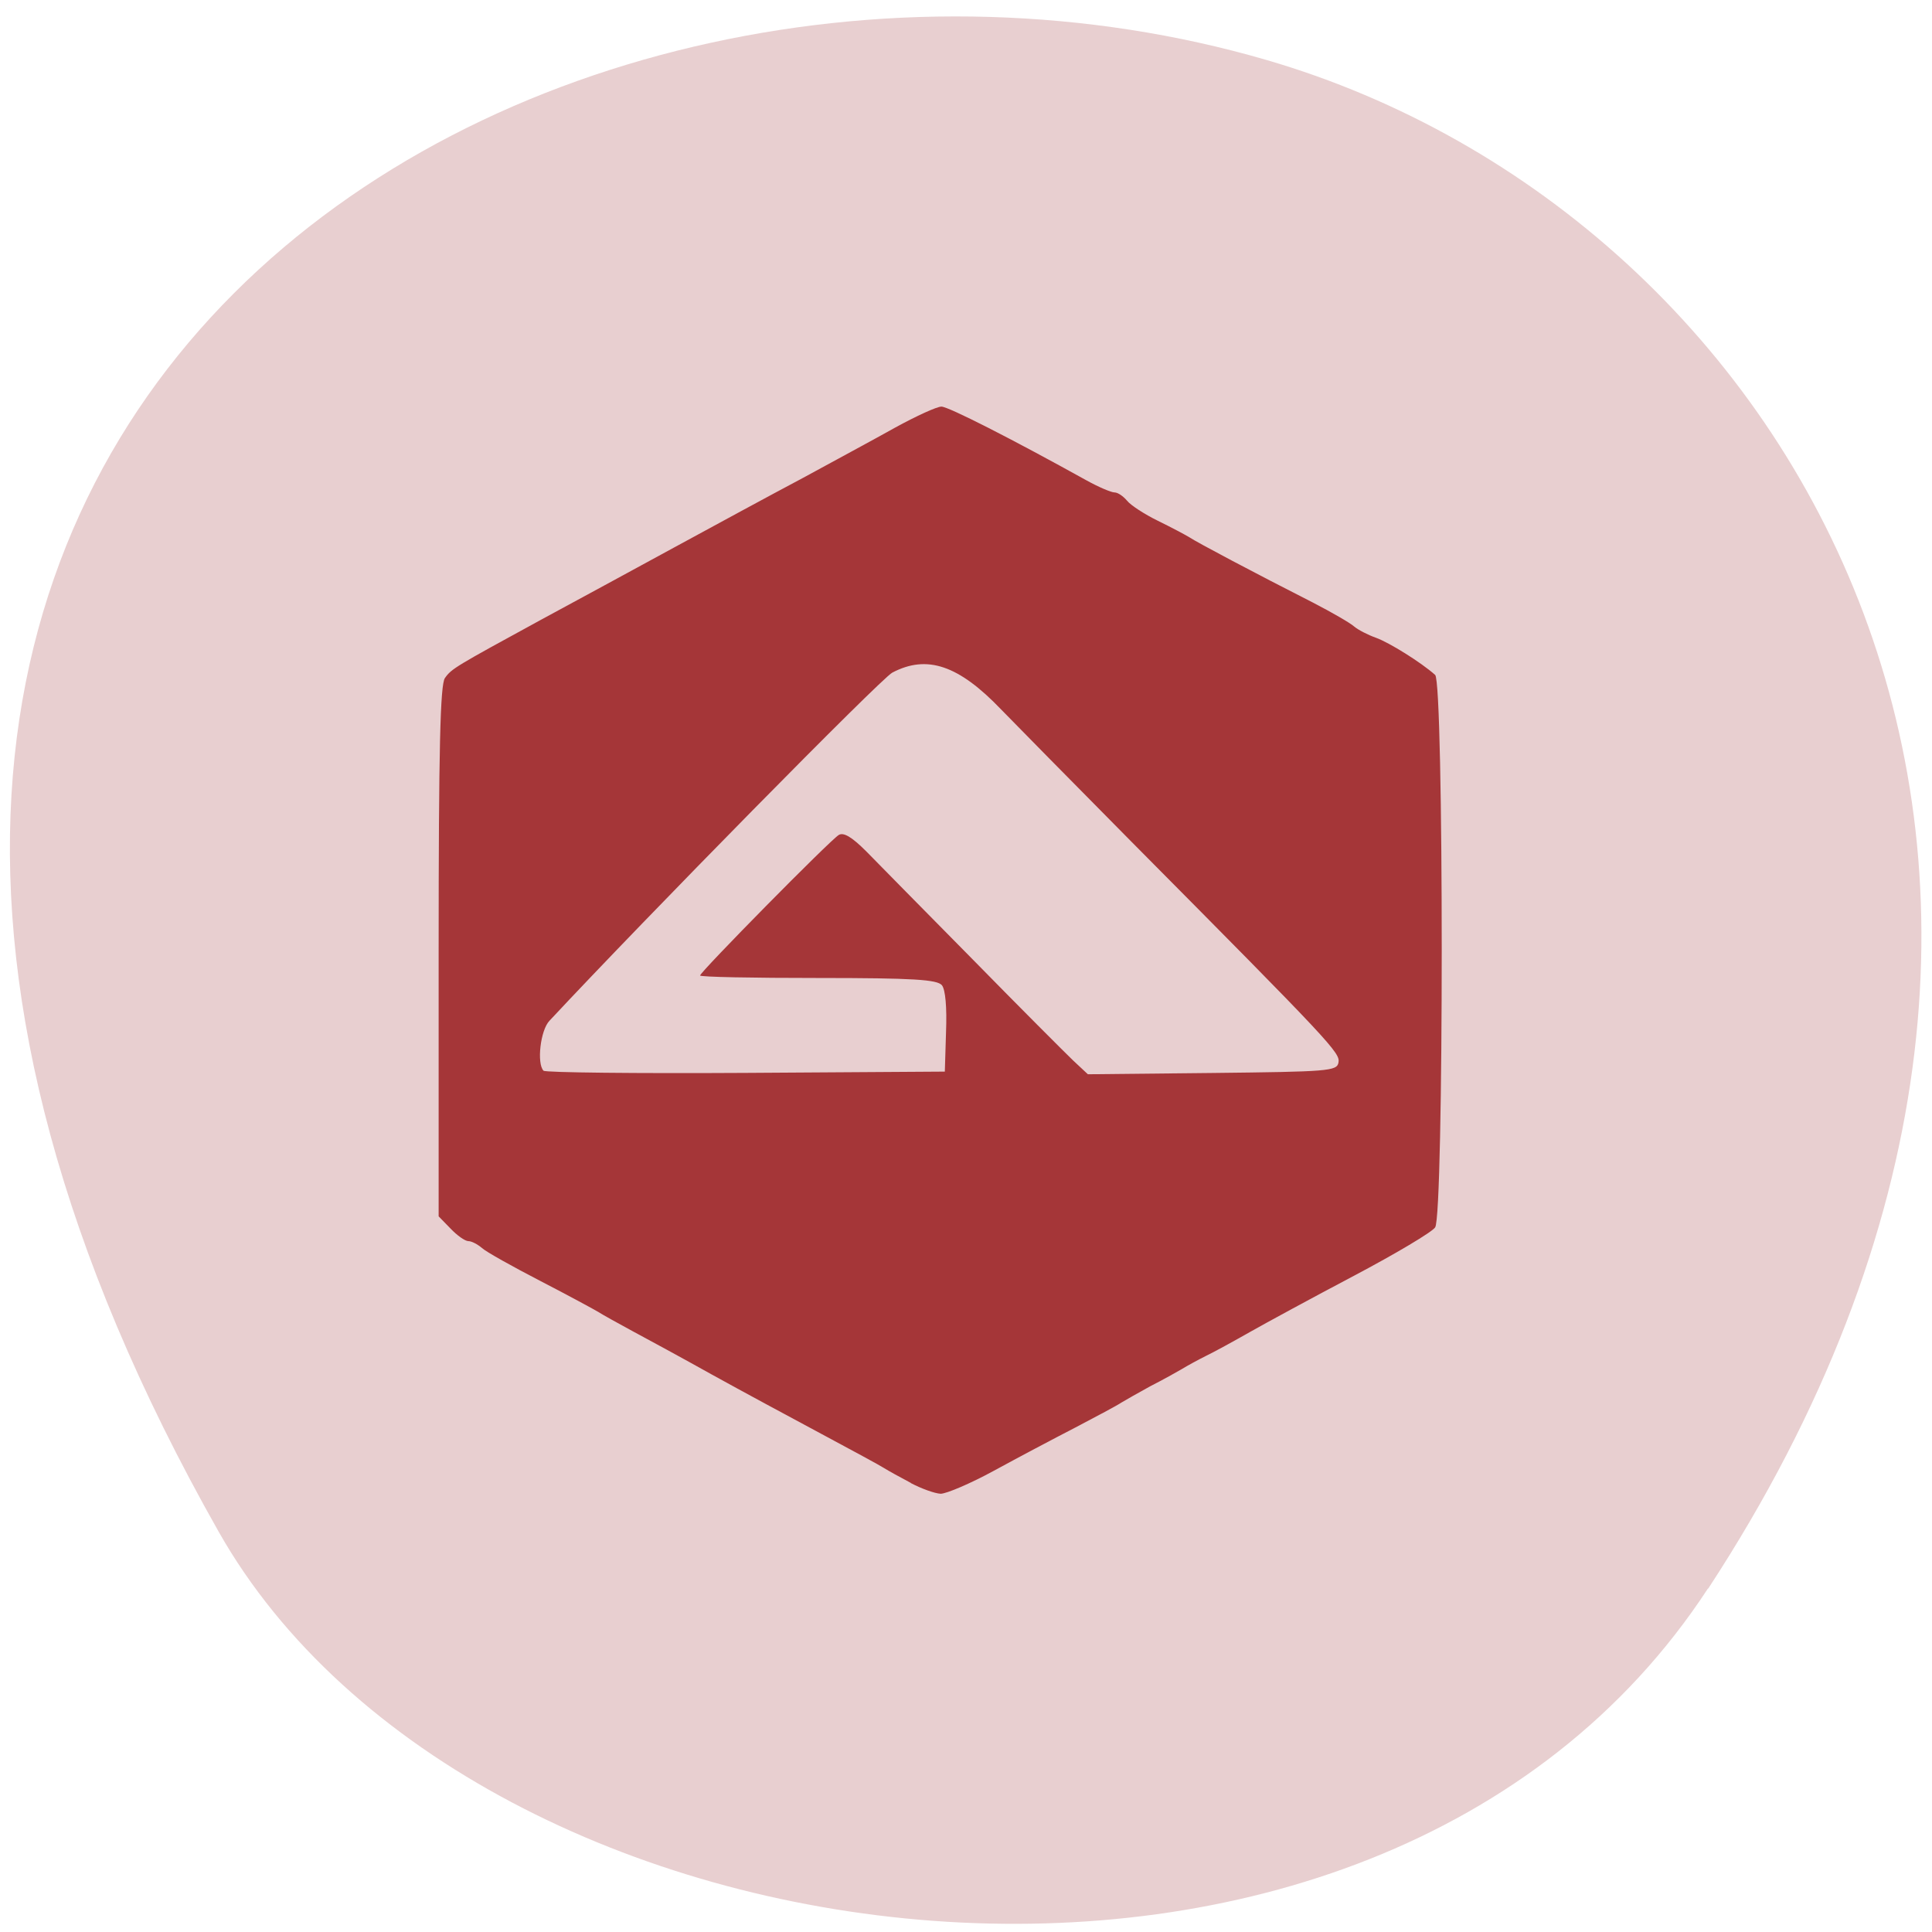 <svg xmlns="http://www.w3.org/2000/svg" viewBox="0 0 24 24"><path d="m 21.22 19.734 c 5.84 -8.926 1.129 -17.06 -5.484 -18.988 c -8.898 -2.594 -20.977 4.227 -13.02 18.281 c 3.164 5.586 14.34 7.07 18.5 0.707" fill="#e8cfd0"/><path d="m 11.316 18.422 c -0.133 -0.07 -0.281 -0.152 -0.332 -0.184 c -0.047 -0.031 -0.402 -0.223 -0.781 -0.426 c -0.379 -0.203 -0.988 -0.531 -1.355 -0.734 c -0.363 -0.203 -0.809 -0.445 -0.992 -0.543 c -0.18 -0.098 -0.371 -0.203 -0.418 -0.234 c -0.051 -0.031 -0.375 -0.207 -0.723 -0.387 c -0.348 -0.18 -0.676 -0.363 -0.727 -0.41 c -0.055 -0.047 -0.129 -0.086 -0.168 -0.086 c -0.043 0 -0.141 -0.07 -0.223 -0.156 l -0.148 -0.152 v -3.289 c 0 -2.535 0.02 -3.316 0.078 -3.398 c 0.082 -0.117 0.133 -0.145 1.199 -0.727 c 0.406 -0.219 1.145 -0.621 1.641 -0.891 c 0.496 -0.27 1.215 -0.66 1.598 -0.863 c 0.379 -0.207 0.902 -0.488 1.16 -0.633 c 0.258 -0.141 0.512 -0.258 0.57 -0.258 c 0.086 0 0.875 0.402 1.805 0.918 c 0.148 0.082 0.305 0.148 0.344 0.148 c 0.043 0 0.109 0.047 0.156 0.102 c 0.043 0.055 0.215 0.168 0.383 0.25 c 0.168 0.082 0.344 0.176 0.395 0.207 c 0.094 0.063 0.801 0.438 1.531 0.809 c 0.234 0.121 0.465 0.254 0.512 0.297 c 0.051 0.043 0.172 0.105 0.273 0.141 c 0.164 0.059 0.559 0.305 0.734 0.461 c 0.109 0.094 0.109 6.711 0 6.863 c -0.039 0.059 -0.492 0.328 -1.01 0.602 c -0.512 0.27 -1.094 0.586 -1.293 0.699 c -0.199 0.113 -0.441 0.246 -0.539 0.293 c -0.102 0.051 -0.238 0.125 -0.301 0.164 c -0.066 0.039 -0.242 0.137 -0.395 0.215 c -0.148 0.082 -0.309 0.172 -0.359 0.203 c -0.051 0.035 -0.309 0.172 -0.57 0.309 c -0.266 0.137 -0.723 0.379 -1.016 0.539 c -0.293 0.16 -0.59 0.285 -0.66 0.285 c -0.074 -0.004 -0.238 -0.063 -0.371 -0.133 m 0.438 -5.602 c 0.012 -0.313 -0.008 -0.527 -0.051 -0.582 c -0.059 -0.07 -0.352 -0.09 -1.539 -0.09 c -0.805 0 -1.465 -0.012 -1.465 -0.031 c 0 -0.043 1.617 -1.684 1.723 -1.746 c 0.059 -0.035 0.16 0.023 0.34 0.203 c 0.141 0.145 0.734 0.746 1.32 1.34 c 0.586 0.598 1.148 1.16 1.25 1.258 l 0.184 0.172 l 1.547 -0.016 c 1.438 -0.016 1.547 -0.023 1.566 -0.129 c 0.023 -0.121 -0.074 -0.227 -2.574 -2.746 c -0.734 -0.742 -1.461 -1.48 -1.617 -1.641 c -0.527 -0.551 -0.922 -0.684 -1.352 -0.457 c -0.141 0.074 -3.059 3.039 -4.258 4.324 c -0.113 0.117 -0.16 0.531 -0.074 0.621 c 0.023 0.023 1.152 0.035 2.512 0.027 l 2.473 -0.016" fill="#a53638"/></svg>